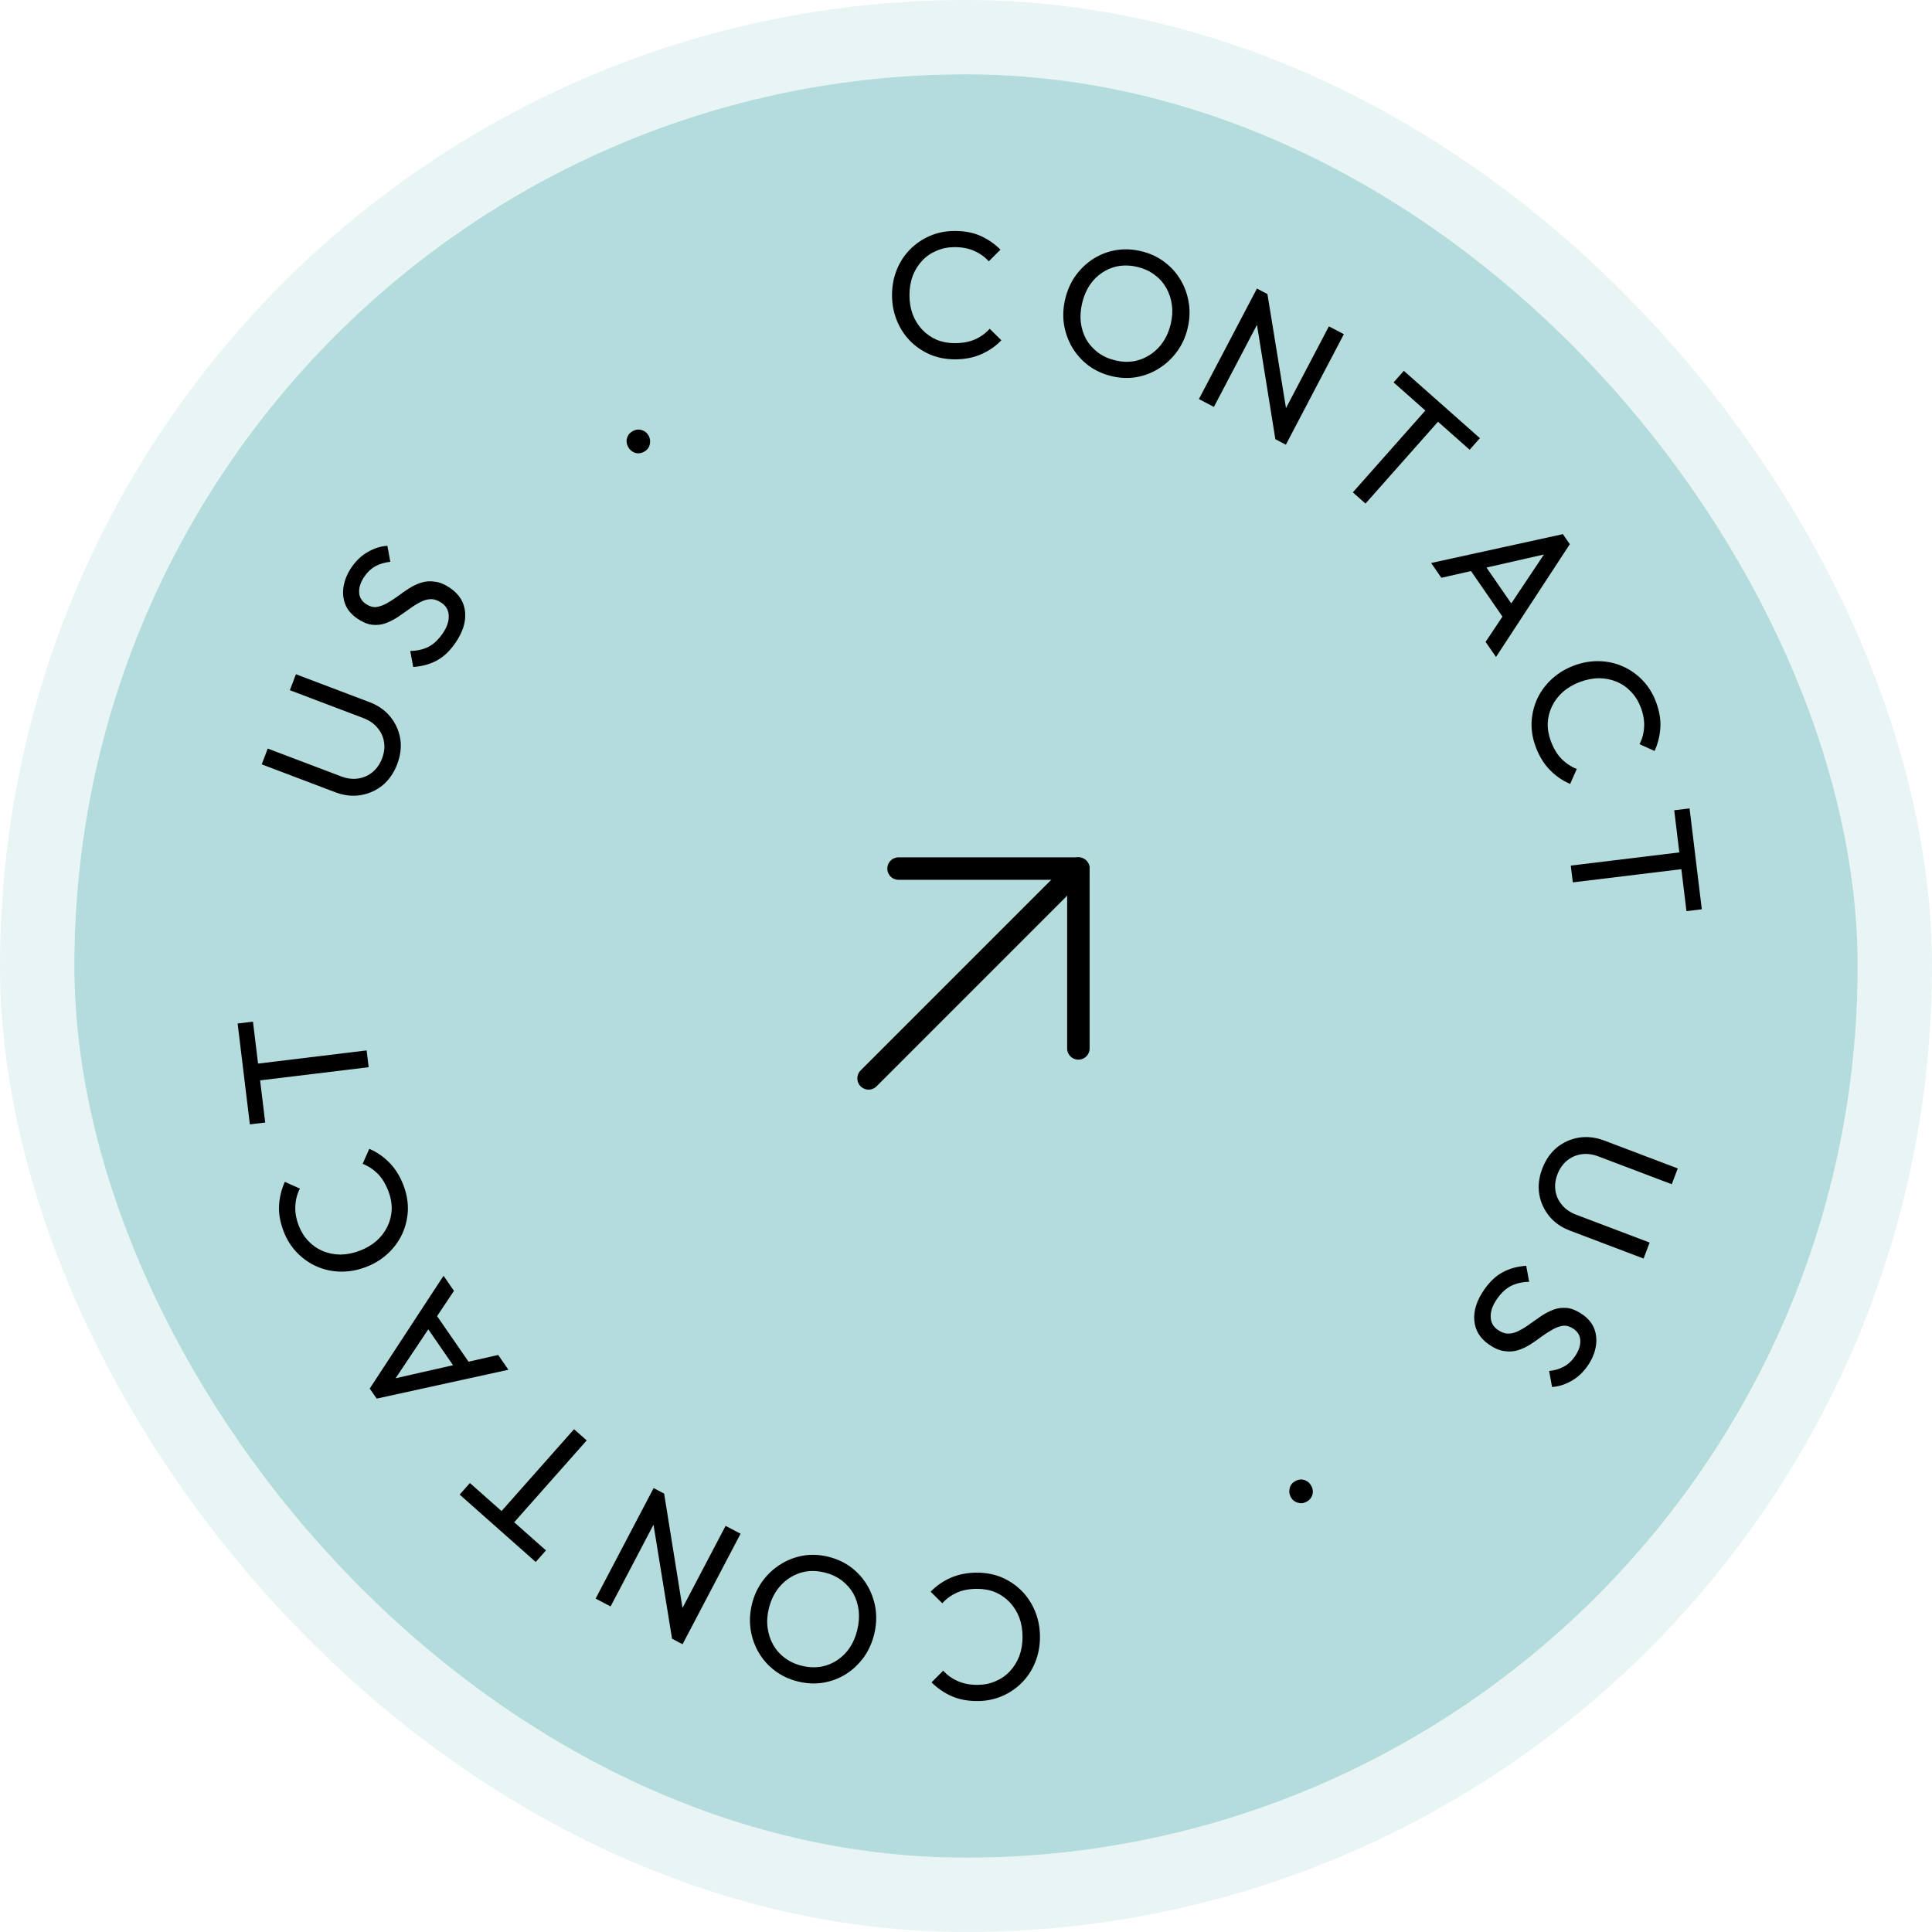 <svg width="130" height="130" viewBox="0 0 130 130" fill="none" xmlns="http://www.w3.org/2000/svg">
<rect x="5" y="5" width="120" height="120" rx="60" fill="#B4DCDD"/>
<rect x="2.5" y="2.5" width="125" height="125" rx="62.5" stroke="#B4DCDD" stroke-opacity="0.3" stroke-width="5"/>
<path d="M64.257 24.18C63.652 24.18 63.091 24.071 62.575 23.853C62.059 23.627 61.607 23.316 61.22 22.921C60.841 22.526 60.546 22.066 60.337 21.542C60.127 21.017 60.022 20.457 60.022 19.86C60.022 19.255 60.127 18.69 60.337 18.166C60.546 17.641 60.841 17.185 61.22 16.798C61.607 16.403 62.055 16.096 62.563 15.878C63.079 15.652 63.64 15.54 64.245 15.54C64.907 15.54 65.487 15.652 65.988 15.878C66.488 16.104 66.931 16.411 67.319 16.798L66.532 17.585C66.266 17.286 65.939 17.052 65.552 16.883C65.173 16.713 64.737 16.629 64.245 16.629C63.801 16.629 63.394 16.709 63.023 16.871C62.652 17.024 62.329 17.246 62.055 17.536C61.781 17.827 61.567 18.169 61.413 18.565C61.268 18.96 61.196 19.392 61.196 19.86C61.196 20.328 61.268 20.759 61.413 21.154C61.567 21.55 61.781 21.892 62.055 22.183C62.329 22.473 62.652 22.699 63.023 22.861C63.394 23.014 63.801 23.09 64.245 23.09C64.769 23.09 65.225 23.006 65.612 22.836C66 22.659 66.326 22.421 66.593 22.122L67.379 22.897C66.992 23.3 66.536 23.615 66.012 23.841C65.496 24.067 64.911 24.18 64.257 24.18Z" fill="black"/>
<path d="M74.772 25.304C74.192 25.161 73.677 24.922 73.228 24.587C72.781 24.244 72.417 23.835 72.135 23.358C71.856 22.874 71.673 22.351 71.587 21.79C71.509 21.231 71.541 20.661 71.684 20.081C71.829 19.494 72.065 18.975 72.392 18.524C72.729 18.067 73.129 17.692 73.592 17.398C74.062 17.107 74.57 16.917 75.116 16.827C75.67 16.739 76.236 16.767 76.816 16.91C77.395 17.052 77.906 17.29 78.347 17.623C78.796 17.959 79.162 18.364 79.443 18.841C79.724 19.317 79.908 19.836 79.994 20.397C80.08 20.959 80.051 21.533 79.906 22.12C79.763 22.7 79.523 23.218 79.186 23.675C78.849 24.132 78.445 24.506 77.975 24.798C77.512 25.091 77.003 25.285 76.448 25.381C75.902 25.471 75.343 25.445 74.772 25.304ZM75.009 24.241C75.596 24.386 76.142 24.379 76.646 24.221C77.16 24.057 77.605 23.772 77.979 23.365C78.355 22.951 78.618 22.439 78.769 21.828C78.881 21.373 78.909 20.94 78.853 20.527C78.799 20.107 78.673 19.723 78.476 19.375C78.279 19.027 78.019 18.735 77.696 18.497C77.374 18.252 76.994 18.075 76.555 17.967C75.975 17.824 75.43 17.831 74.918 17.987C74.413 18.145 73.974 18.427 73.6 18.834C73.233 19.242 72.975 19.751 72.824 20.362C72.712 20.817 72.678 21.257 72.723 21.683C72.777 22.104 72.898 22.487 73.088 22.833C73.286 23.172 73.546 23.465 73.868 23.711C74.198 23.958 74.578 24.135 75.009 24.241Z" fill="black"/>
<path d="M80.673 26.852L84.576 19.416L85.283 19.787L84.97 21.113L81.68 27.381L80.673 26.852ZM85.816 29.552L84.451 21.059L85.283 19.787L86.664 28.275L85.816 29.552ZM85.816 29.552L86.095 28.29L89.419 21.958L90.426 22.487L86.523 29.923L85.816 29.552Z" fill="black"/>
<path d="M91.03 33.13L96.438 27.025L97.29 27.78L91.881 33.885L91.03 33.13ZM93.771 25.73L94.461 24.951L99.579 29.484L98.889 30.263L93.771 25.73Z" fill="black"/>
<path d="M96.298 37.883L105.162 35.941L105.629 36.618L100.663 44.207L99.962 43.191L104.206 36.836L104.447 37.184L96.986 38.879L96.298 37.883ZM98.79 38.148L99.606 37.585L102.115 41.22L101.299 41.783L98.79 38.148Z" fill="black"/>
<path d="M103.347 50.286C103.132 49.72 103.035 49.157 103.056 48.597C103.084 48.035 103.214 47.502 103.446 47C103.682 46.505 104.007 46.067 104.423 45.685C104.839 45.303 105.326 45.006 105.884 44.794C106.45 44.58 107.015 44.477 107.58 44.488C108.144 44.498 108.675 44.611 109.172 44.829C109.678 45.05 110.124 45.361 110.508 45.758C110.902 46.161 111.206 46.645 111.421 47.211C111.656 47.83 111.756 48.413 111.722 48.96C111.688 49.508 111.559 50.032 111.334 50.531L110.32 50.075C110.505 49.72 110.607 49.331 110.629 48.909C110.652 48.495 110.577 48.057 110.403 47.597C110.245 47.182 110.025 46.83 109.743 46.54C109.468 46.248 109.146 46.025 108.777 45.871C108.409 45.718 108.012 45.639 107.588 45.636C107.167 45.641 106.738 45.726 106.3 45.892C105.863 46.058 105.485 46.279 105.167 46.554C104.852 46.838 104.607 47.159 104.433 47.519C104.258 47.878 104.162 48.26 104.142 48.664C104.131 49.066 104.203 49.474 104.361 49.889C104.547 50.379 104.788 50.775 105.083 51.077C105.387 51.376 105.725 51.597 106.098 51.74L105.653 52.75C105.139 52.531 104.683 52.217 104.286 51.807C103.891 51.404 103.578 50.897 103.347 50.286Z" fill="black"/>
<path d="M105.694 58.243L113.791 57.26L113.928 58.389L105.831 59.373L105.694 58.243ZM112.654 54.522L113.687 54.396L114.511 61.183L113.478 61.309L112.654 54.522Z" fill="black"/>
<path d="M103.777 78.632C103.998 78.051 104.323 77.579 104.754 77.216C105.19 76.864 105.684 76.642 106.237 76.549C106.797 76.46 107.367 76.525 107.948 76.745L112.893 78.621L112.489 79.684L107.567 77.817C107.153 77.66 106.761 77.611 106.394 77.67C106.026 77.729 105.704 77.874 105.426 78.106C105.146 78.344 104.936 78.648 104.796 79.018C104.65 79.403 104.605 79.77 104.663 80.12C104.717 80.477 104.864 80.795 105.102 81.076C105.338 81.364 105.66 81.585 106.067 81.739L111 83.61L110.593 84.685L105.637 82.806C105.056 82.585 104.589 82.257 104.237 81.822C103.885 81.386 103.662 80.892 103.57 80.339C103.485 79.789 103.554 79.22 103.777 78.632Z" fill="black"/>
<path d="M99.861 86.789C100.237 86.244 100.657 85.848 101.122 85.601C101.587 85.353 102.112 85.21 102.696 85.173L102.894 86.25C102.437 86.259 102.031 86.35 101.674 86.526C101.324 86.706 101.005 87.005 100.717 87.424C100.432 87.835 100.295 88.226 100.305 88.595C100.31 88.971 100.469 89.267 100.781 89.482C101.04 89.661 101.29 89.746 101.532 89.736C101.774 89.726 102.015 89.653 102.257 89.516C102.501 89.39 102.745 89.235 102.99 89.051C103.241 88.872 103.495 88.695 103.753 88.52C104.018 88.35 104.289 88.213 104.566 88.11C104.849 88.012 105.151 87.98 105.47 88.014C105.785 88.055 106.118 88.197 106.47 88.439C106.862 88.71 107.13 89.032 107.274 89.406C107.42 89.791 107.453 90.196 107.375 90.623C107.298 91.06 107.118 91.484 106.834 91.896C106.522 92.347 106.153 92.691 105.726 92.925C105.306 93.165 104.876 93.299 104.434 93.327L104.237 92.25C104.618 92.209 104.951 92.111 105.235 91.954C105.515 91.804 105.76 91.576 105.971 91.271C106.228 90.899 106.349 90.547 106.334 90.213C106.326 89.884 106.176 89.618 105.884 89.417C105.651 89.257 105.421 89.186 105.192 89.204C104.966 89.234 104.734 89.314 104.497 89.445C104.26 89.575 104.016 89.73 103.764 89.91C103.515 90.1 103.258 90.281 102.994 90.451C102.729 90.621 102.452 90.753 102.162 90.847C101.871 90.941 101.562 90.963 101.234 90.913C100.908 90.874 100.562 90.728 100.197 90.476C99.587 90.055 99.255 89.512 99.203 88.849C99.147 88.192 99.366 87.506 99.861 86.789Z" fill="black"/>
<path d="M87.173 99.649C87.373 99.544 87.576 99.524 87.783 99.588C87.987 99.664 88.139 99.798 88.24 99.991C88.345 100.191 88.367 100.389 88.306 100.585C88.242 100.792 88.109 100.948 87.909 101.053C87.71 101.158 87.51 101.176 87.31 101.108C87.107 101.051 86.953 100.922 86.847 100.722C86.746 100.529 86.726 100.326 86.787 100.111C86.844 99.908 86.973 99.754 87.173 99.649Z" fill="black"/>
<path d="M65.743 105.82C66.348 105.82 66.909 105.929 67.425 106.147C67.941 106.373 68.393 106.684 68.78 107.079C69.159 107.474 69.454 107.934 69.663 108.458C69.873 108.983 69.978 109.543 69.978 110.14C69.978 110.745 69.873 111.31 69.663 111.835C69.454 112.359 69.159 112.815 68.78 113.202C68.393 113.597 67.945 113.904 67.437 114.122C66.921 114.347 66.36 114.46 65.755 114.46C65.093 114.46 64.513 114.347 64.012 114.122C63.512 113.896 63.069 113.589 62.681 113.202L63.468 112.415C63.734 112.714 64.061 112.948 64.448 113.117C64.827 113.287 65.263 113.371 65.755 113.371C66.199 113.371 66.606 113.291 66.977 113.129C67.348 112.976 67.671 112.754 67.945 112.464C68.219 112.173 68.433 111.83 68.587 111.435C68.732 111.04 68.804 110.608 68.804 110.14C68.804 109.672 68.732 109.241 68.587 108.846C68.433 108.45 68.219 108.107 67.945 107.817C67.671 107.527 67.348 107.301 66.977 107.139C66.606 106.986 66.199 106.909 65.755 106.909C65.231 106.909 64.775 106.994 64.388 107.164C64 107.341 63.674 107.579 63.407 107.878L62.621 107.103C63.008 106.7 63.464 106.385 63.988 106.159C64.504 105.933 65.089 105.82 65.743 105.82Z" fill="black"/>
<path d="M55.732 104.749C56.312 104.891 56.826 105.13 57.276 105.465C57.723 105.808 58.087 106.218 58.368 106.694C58.648 107.179 58.831 107.702 58.917 108.263C58.995 108.822 58.962 109.392 58.82 109.971C58.675 110.559 58.439 111.078 58.112 111.529C57.775 111.986 57.375 112.361 56.912 112.654C56.441 112.945 55.933 113.136 55.388 113.226C54.834 113.314 54.268 113.286 53.688 113.143C53.109 113 52.598 112.762 52.157 112.429C51.708 112.094 51.342 111.689 51.061 111.212C50.779 110.736 50.596 110.217 50.51 109.655C50.424 109.094 50.453 108.52 50.598 107.932C50.741 107.353 50.981 106.834 51.318 106.377C51.655 105.92 52.059 105.546 52.529 105.255C52.992 104.962 53.501 104.768 54.056 104.672C54.602 104.582 55.161 104.608 55.732 104.749ZM55.495 105.812C54.908 105.667 54.362 105.674 53.858 105.832C53.344 105.996 52.899 106.281 52.525 106.687C52.149 107.102 51.885 107.614 51.735 108.225C51.623 108.679 51.595 109.113 51.651 109.525C51.705 109.946 51.831 110.33 52.028 110.678C52.224 111.025 52.485 111.318 52.808 111.555C53.13 111.801 53.51 111.978 53.949 112.086C54.528 112.229 55.074 112.222 55.586 112.066C56.091 111.908 56.53 111.625 56.904 111.219C57.271 110.811 57.529 110.301 57.68 109.69C57.792 109.236 57.826 108.796 57.781 108.369C57.727 107.949 57.605 107.566 57.416 107.22C57.218 106.88 56.957 106.588 56.636 106.342C56.306 106.095 55.926 105.918 55.495 105.812Z" fill="black"/>
<path d="M49.831 103.201L45.928 110.637L45.221 110.265L45.534 108.94L48.824 102.672L49.831 103.201ZM44.688 100.501L46.053 108.994L45.221 110.265L43.84 101.778L44.688 100.501ZM44.688 100.501L44.409 101.762L41.085 108.095L40.078 107.566L43.981 100.13L44.688 100.501Z" fill="black"/>
<path d="M39.478 96.922L34.069 103.027L33.218 102.273L38.626 96.168L39.478 96.922ZM36.737 104.323L36.047 105.102L30.929 100.568L31.619 99.79L36.737 104.323Z" fill="black"/>
<path d="M34.21 92.168L25.346 94.11L24.878 93.433L29.845 85.844L30.546 86.859L26.302 93.215L26.061 92.866L33.522 91.172L34.21 92.168ZM31.718 91.902L30.901 92.466L28.392 88.831L29.209 88.267L31.718 91.902Z" fill="black"/>
<path d="M27.153 79.767C27.368 80.332 27.465 80.895 27.444 81.455C27.416 82.018 27.286 82.551 27.054 83.053C26.818 83.547 26.493 83.986 26.077 84.368C25.661 84.75 25.174 85.047 24.616 85.259C24.05 85.473 23.485 85.575 22.92 85.565C22.356 85.555 21.825 85.441 21.328 85.224C20.822 85.002 20.376 84.692 19.992 84.294C19.598 83.892 19.294 83.407 19.079 82.842C18.844 82.223 18.744 81.64 18.778 81.092C18.812 80.544 18.941 80.021 19.166 79.522L20.18 79.978C19.995 80.333 19.893 80.721 19.872 81.144C19.848 81.558 19.923 81.995 20.097 82.456C20.255 82.87 20.474 83.223 20.757 83.513C21.032 83.805 21.354 84.028 21.723 84.182C22.091 84.335 22.488 84.413 22.912 84.417C23.333 84.412 23.762 84.327 24.2 84.161C24.637 83.995 25.015 83.774 25.333 83.498C25.648 83.215 25.893 82.893 26.067 82.534C26.242 82.174 26.338 81.793 26.358 81.388C26.369 80.987 26.297 80.579 26.139 80.164C25.953 79.674 25.712 79.278 25.417 78.976C25.113 78.677 24.775 78.456 24.402 78.312L24.847 77.302C25.361 77.521 25.817 77.836 26.214 78.246C26.608 78.649 26.922 79.156 27.153 79.767Z" fill="black"/>
<path d="M24.806 71.809L16.709 72.793L16.572 71.663L24.669 70.68L24.806 71.809ZM17.846 75.531L16.813 75.657L15.989 68.87L17.022 68.744L17.846 75.531Z" fill="black"/>
<path d="M26.727 51.421C26.506 52.002 26.181 52.473 25.75 52.836C25.314 53.189 24.82 53.411 24.267 53.504C23.707 53.593 23.137 53.528 22.556 53.307L17.611 51.432L18.015 50.369L22.936 52.235C23.351 52.393 23.742 52.442 24.11 52.383C24.477 52.324 24.8 52.178 25.078 51.947C25.358 51.708 25.568 51.404 25.708 51.035C25.854 50.65 25.899 50.283 25.841 49.933C25.787 49.576 25.64 49.257 25.402 48.977C25.166 48.689 24.844 48.468 24.437 48.313L19.504 46.443L19.911 45.368L24.867 47.247C25.448 47.467 25.914 47.795 26.267 48.231C26.619 48.667 26.842 49.161 26.934 49.714C27.019 50.263 26.95 50.833 26.727 51.421Z" fill="black"/>
<path d="M30.639 43.264C30.263 43.809 29.843 44.205 29.378 44.452C28.913 44.7 28.388 44.842 27.804 44.88L27.606 43.803C28.063 43.794 28.469 43.702 28.826 43.527C29.175 43.347 29.495 43.047 29.783 42.629C30.068 42.218 30.205 41.827 30.195 41.458C30.19 41.082 30.031 40.786 29.719 40.571C29.46 40.392 29.21 40.307 28.968 40.317C28.726 40.326 28.485 40.4 28.243 40.537C27.999 40.663 27.755 40.818 27.511 41.002C27.259 41.181 27.005 41.358 26.747 41.533C26.482 41.703 26.211 41.84 25.934 41.943C25.651 42.041 25.349 42.073 25.03 42.039C24.715 41.998 24.382 41.856 24.03 41.613C23.638 41.343 23.37 41.021 23.226 40.647C23.081 40.262 23.047 39.856 23.125 39.43C23.202 38.993 23.382 38.568 23.666 38.157C23.978 37.705 24.347 37.362 24.774 37.127C25.194 36.888 25.624 36.754 26.066 36.725L26.263 37.803C25.882 37.843 25.549 37.942 25.265 38.099C24.985 38.249 24.739 38.476 24.529 38.782C24.272 39.153 24.151 39.506 24.166 39.84C24.174 40.169 24.324 40.434 24.616 40.636C24.849 40.796 25.079 40.867 25.308 40.848C25.534 40.819 25.766 40.738 26.003 40.608C26.24 40.477 26.484 40.323 26.735 40.143C26.985 39.953 27.242 39.772 27.506 39.602C27.771 39.431 28.048 39.299 28.338 39.206C28.628 39.112 28.938 39.09 29.266 39.14C29.592 39.179 29.938 39.324 30.303 39.576C30.913 39.998 31.245 40.54 31.297 41.204C31.353 41.86 31.134 42.547 30.639 43.264Z" fill="black"/>
<path d="M43.327 30.404C43.127 30.509 42.924 30.529 42.717 30.464C42.513 30.389 42.361 30.255 42.26 30.062C42.155 29.862 42.133 29.664 42.194 29.468C42.258 29.261 42.391 29.105 42.59 29C42.791 28.895 42.99 28.877 43.19 28.945C43.393 29.002 43.547 29.131 43.653 29.331C43.754 29.524 43.774 29.727 43.713 29.941C43.656 30.145 43.527 30.299 43.327 30.404Z" fill="black"/>
<path d="M58.445 72.562L72.562 58.444" stroke="black" stroke-width="1.513" stroke-linecap="round" stroke-linejoin="round"/>
<path d="M60.462 58.445L72.562 58.445L72.562 70.545" stroke="black" stroke-width="1.513" stroke-linecap="round" stroke-linejoin="round"/>
</svg>
